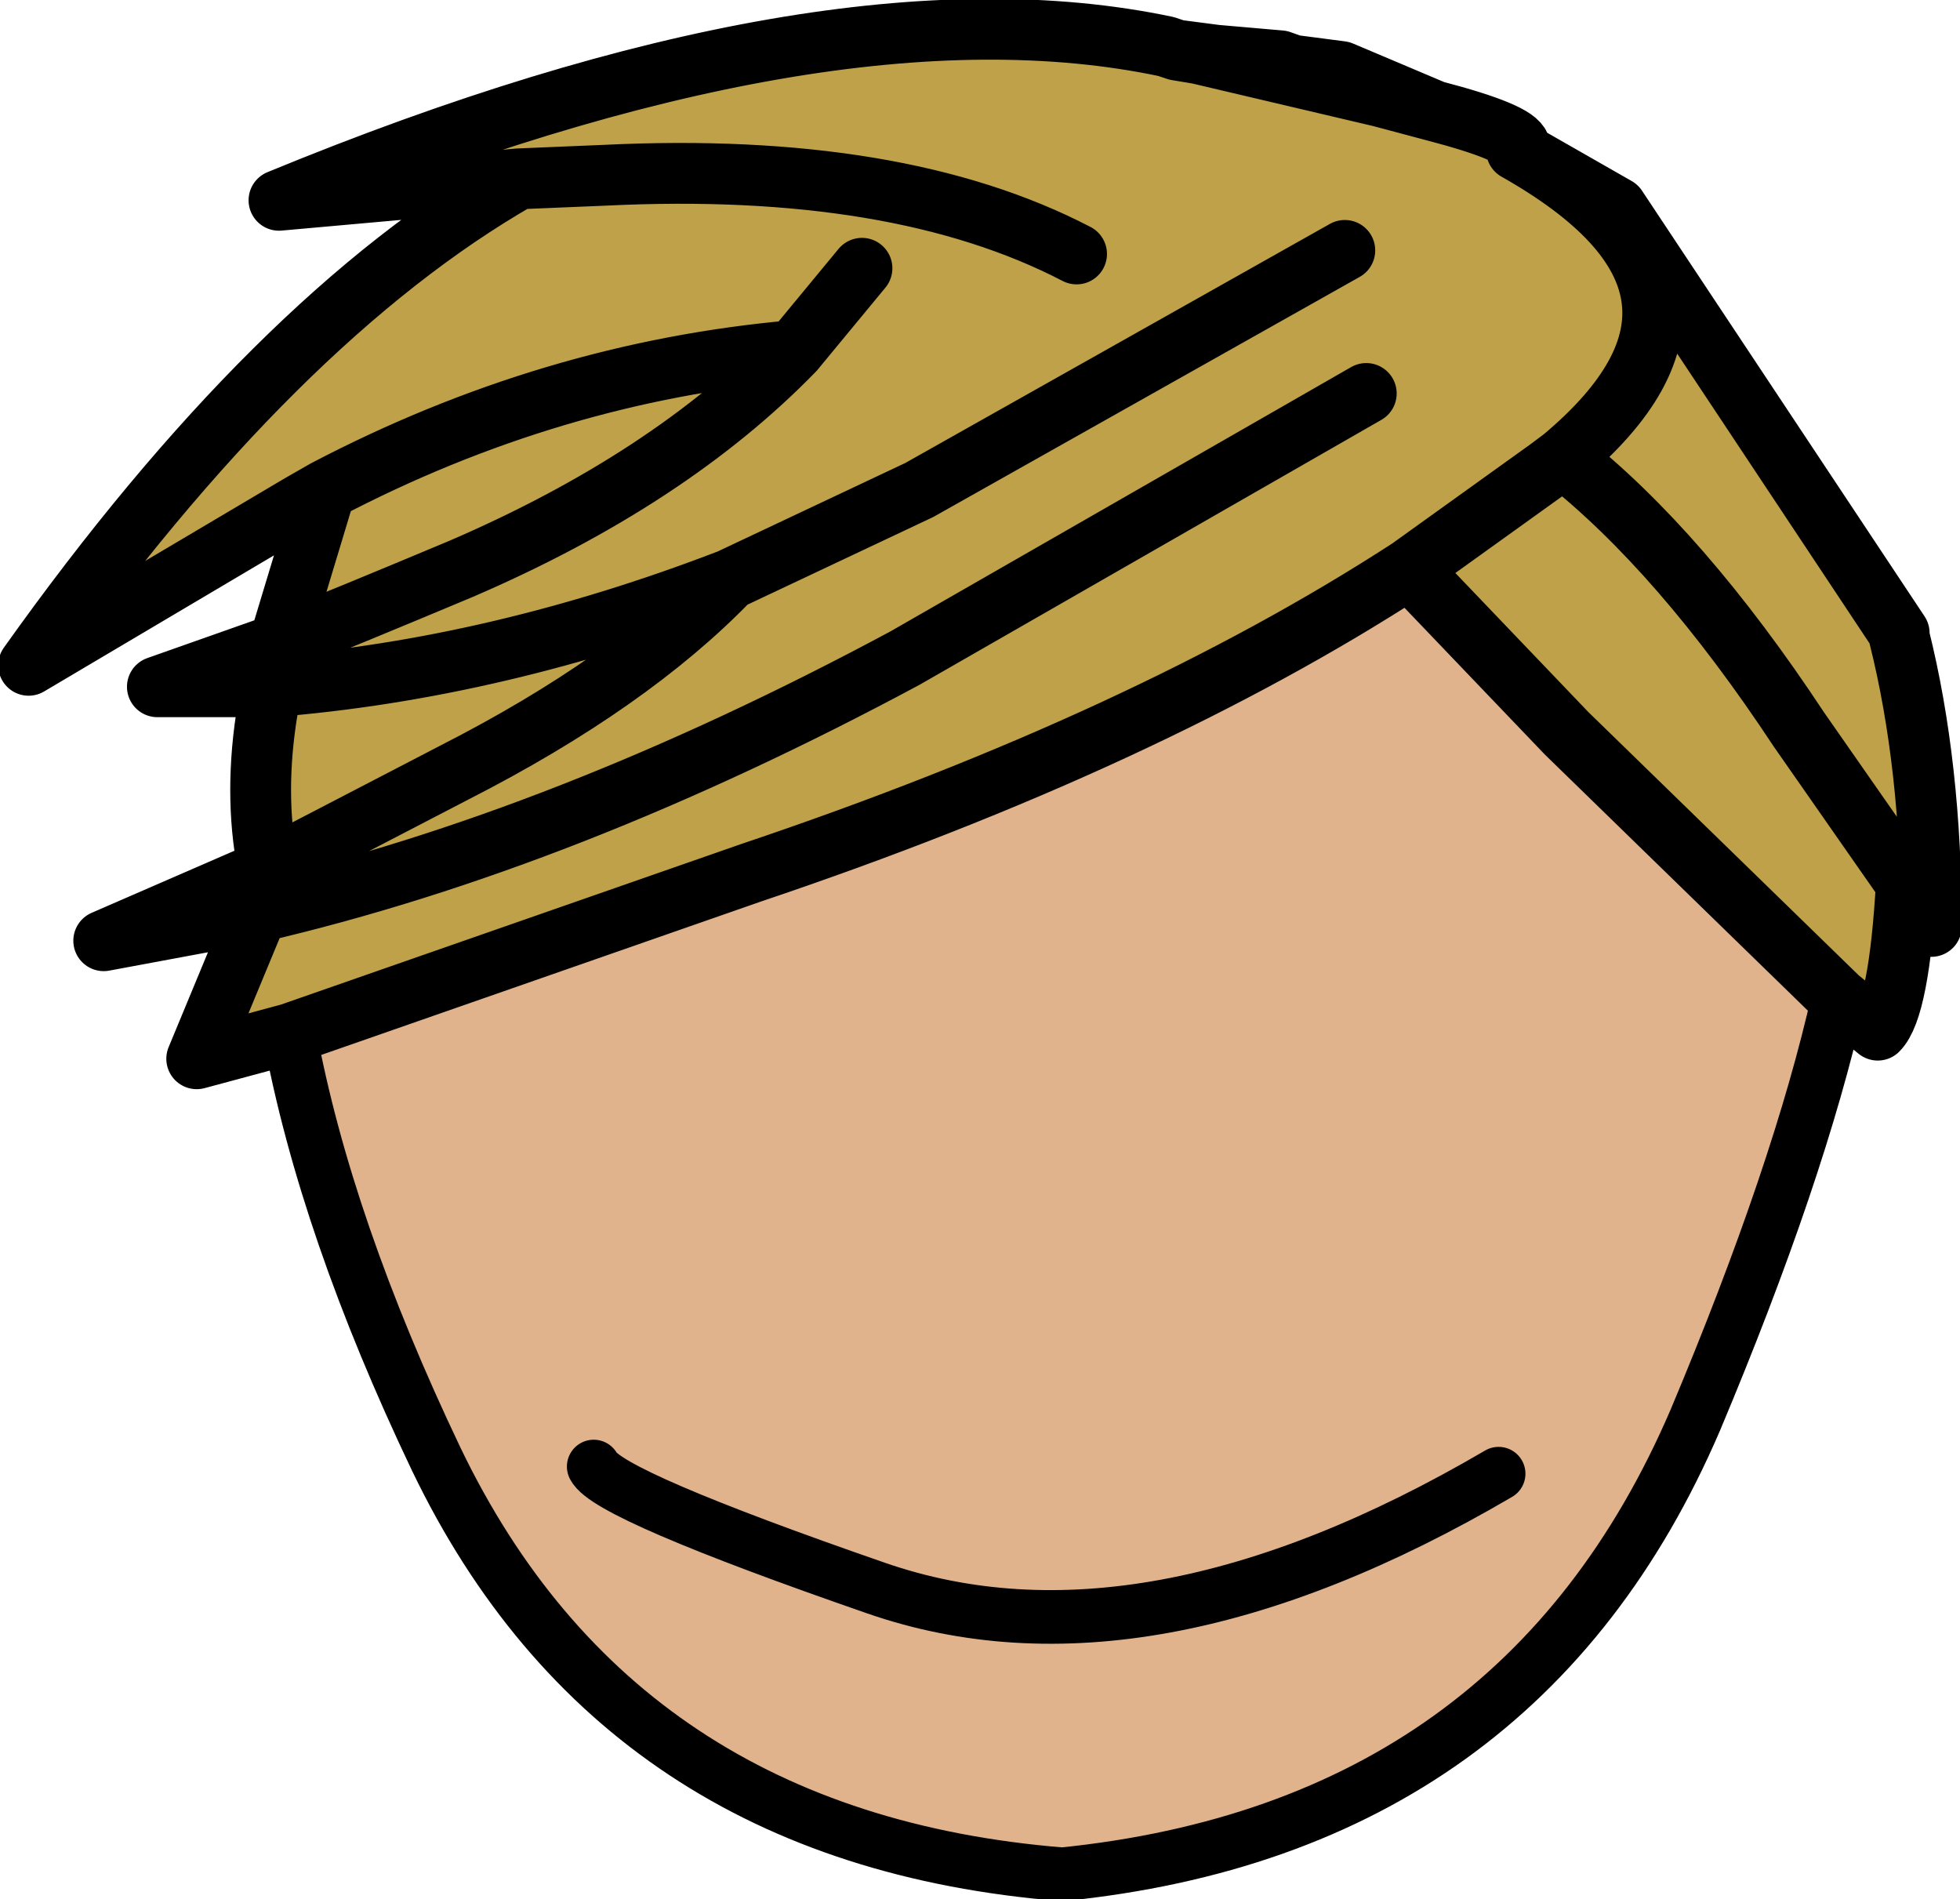 <?xml version="1.0" encoding="UTF-8" standalone="no"?>
<svg xmlns:xlink="http://www.w3.org/1999/xlink" height="26.55px" width="27.4px" xmlns="http://www.w3.org/2000/svg">
  <g transform="matrix(1.0, 0.0, 0.0, 1.0, 1.4, -2.05)">
    <path d="M18.3 10.0 L20.5 12.3 24.3 16.0 Q23.75 18.45 22.3 21.9 19.85 27.6 13.45 28.25 7.25 27.75 4.7 22.45 3.15 19.2 2.65 16.5 L9.1 14.25 Q14.6 12.4 18.3 10.0 M2.35 14.2 L2.3 13.9 2.35 14.2 M19.55 22.65 Q14.6 25.55 10.85 24.25 7.1 22.95 6.9 22.55 7.1 22.95 10.85 24.25 14.6 25.55 19.55 22.65" fill="#e0b38c" fill-rule="evenodd" stroke="none"/>
    <path d="M18.3 10.0 L20.25 8.6 20.45 8.45 Q22.1 9.75 23.75 12.25 L25.25 14.4 23.75 12.25 Q22.1 9.75 20.45 8.45 L20.25 8.6 18.3 10.0 Q14.6 12.4 9.1 14.25 L2.65 16.5 1.35 16.85 2.2 14.8 0.05 15.2 2.35 14.2 4.95 12.85 Q7.4 11.6 8.8 10.15 L11.45 8.9 17.4 5.55 11.45 8.9 8.8 10.15 Q7.4 11.6 4.95 12.85 L2.35 14.2 2.3 13.9 Q2.15 12.85 2.4 11.65 L0.8 11.65 2.5 11.05 3.15 8.9 2.8 9.1 -1.0 11.35 Q2.45 6.5 5.85 4.55 L2.5 4.85 Q10.15 1.7 14.9 2.7 L15.05 2.75 15.35 2.8 17.9 3.4 18.65 3.6 17.9 3.4 15.35 2.8 15.05 2.75 17.35 3.05 18.65 3.6 Q19.8 3.9 19.85 4.1 L19.8 4.15 21.2 4.95 25.15 10.9 25.15 10.95 Q25.6 12.75 25.6 15.0 L25.25 14.4 Q25.15 16.15 24.85 16.45 L24.3 16.0 20.5 12.3 18.3 10.0 M20.45 8.45 Q23.25 6.1 19.8 4.15 23.25 6.1 20.45 8.45 M13.65 5.6 Q11.15 4.3 7.05 4.5 L5.85 4.55 7.05 4.5 Q11.15 4.3 13.65 5.6 M17.9 3.4 L16.5 2.9 15.35 2.8 16.5 2.9 17.9 3.4 M17.7 7.55 L11.25 11.25 Q6.5 13.8 2.2 14.8 6.5 13.8 11.25 11.25 L17.7 7.55 M2.4 11.65 Q5.55 11.4 8.8 10.15 5.55 11.4 2.4 11.65 M3.15 8.9 Q6.3 7.25 9.7 6.95 7.95 8.75 5.05 10.0 3.5 10.65 2.5 11.05 3.5 10.65 5.05 10.0 7.95 8.75 9.7 6.95 6.3 7.25 3.15 8.9 M10.65 5.8 L9.7 6.95 10.65 5.8" fill="#bfa14a" fill-rule="evenodd" stroke="none"/>
    <path d="M2.65 16.5 Q3.15 19.2 4.7 22.45 7.25 27.75 13.45 28.25 19.85 27.6 22.3 21.9 23.75 18.45 24.3 16.0 M2.3 13.9 L2.35 14.2 M6.9 22.55 Q7.1 22.95 10.85 24.25 14.6 25.55 19.55 22.65" fill="none" stroke="#000000" stroke-linecap="round" stroke-linejoin="round" stroke-width="0.75"/>
    <path d="M25.25 14.4 L23.75 12.25 Q22.1 9.75 20.45 8.45 L20.25 8.6 18.3 10.0 20.5 12.3 24.3 16.0 24.85 16.45 Q25.15 16.15 25.25 14.4 L25.6 15.0 Q25.6 12.75 25.15 10.95 L25.15 10.9 21.2 4.95 19.8 4.15 Q23.25 6.1 20.45 8.45 M19.85 4.1 Q19.8 3.9 18.65 3.6 L17.9 3.4 15.35 2.8 15.05 2.75 14.9 2.7 Q10.15 1.7 2.5 4.85 L5.85 4.55 7.05 4.5 Q11.15 4.3 13.65 5.6 M18.65 3.6 L17.35 3.05 15.05 2.75 M15.35 2.8 L16.5 2.9 17.9 3.4 M2.2 14.8 Q6.5 13.8 11.25 11.25 L17.7 7.55 M17.4 5.55 L11.45 8.9 8.8 10.15 Q7.4 11.6 4.95 12.85 L2.35 14.2 0.05 15.2 2.2 14.8 1.35 16.85 2.65 16.5 9.1 14.25 Q14.6 12.4 18.3 10.0 M2.3 13.9 Q2.15 12.85 2.4 11.65 L0.8 11.65 2.5 11.05 3.15 8.9 2.8 9.1 -1.0 11.35 Q2.45 6.5 5.85 4.55 M2.5 11.05 Q3.5 10.65 5.05 10.0 7.95 8.75 9.7 6.95 6.3 7.25 3.15 8.9 M8.8 10.15 Q5.55 11.4 2.4 11.65 M2.35 14.2 L2.3 13.9 M9.7 6.95 L10.65 5.8" fill="none" stroke="#000000" stroke-linecap="round" stroke-linejoin="round" stroke-width="0.85"/>
  </g>
</svg>

